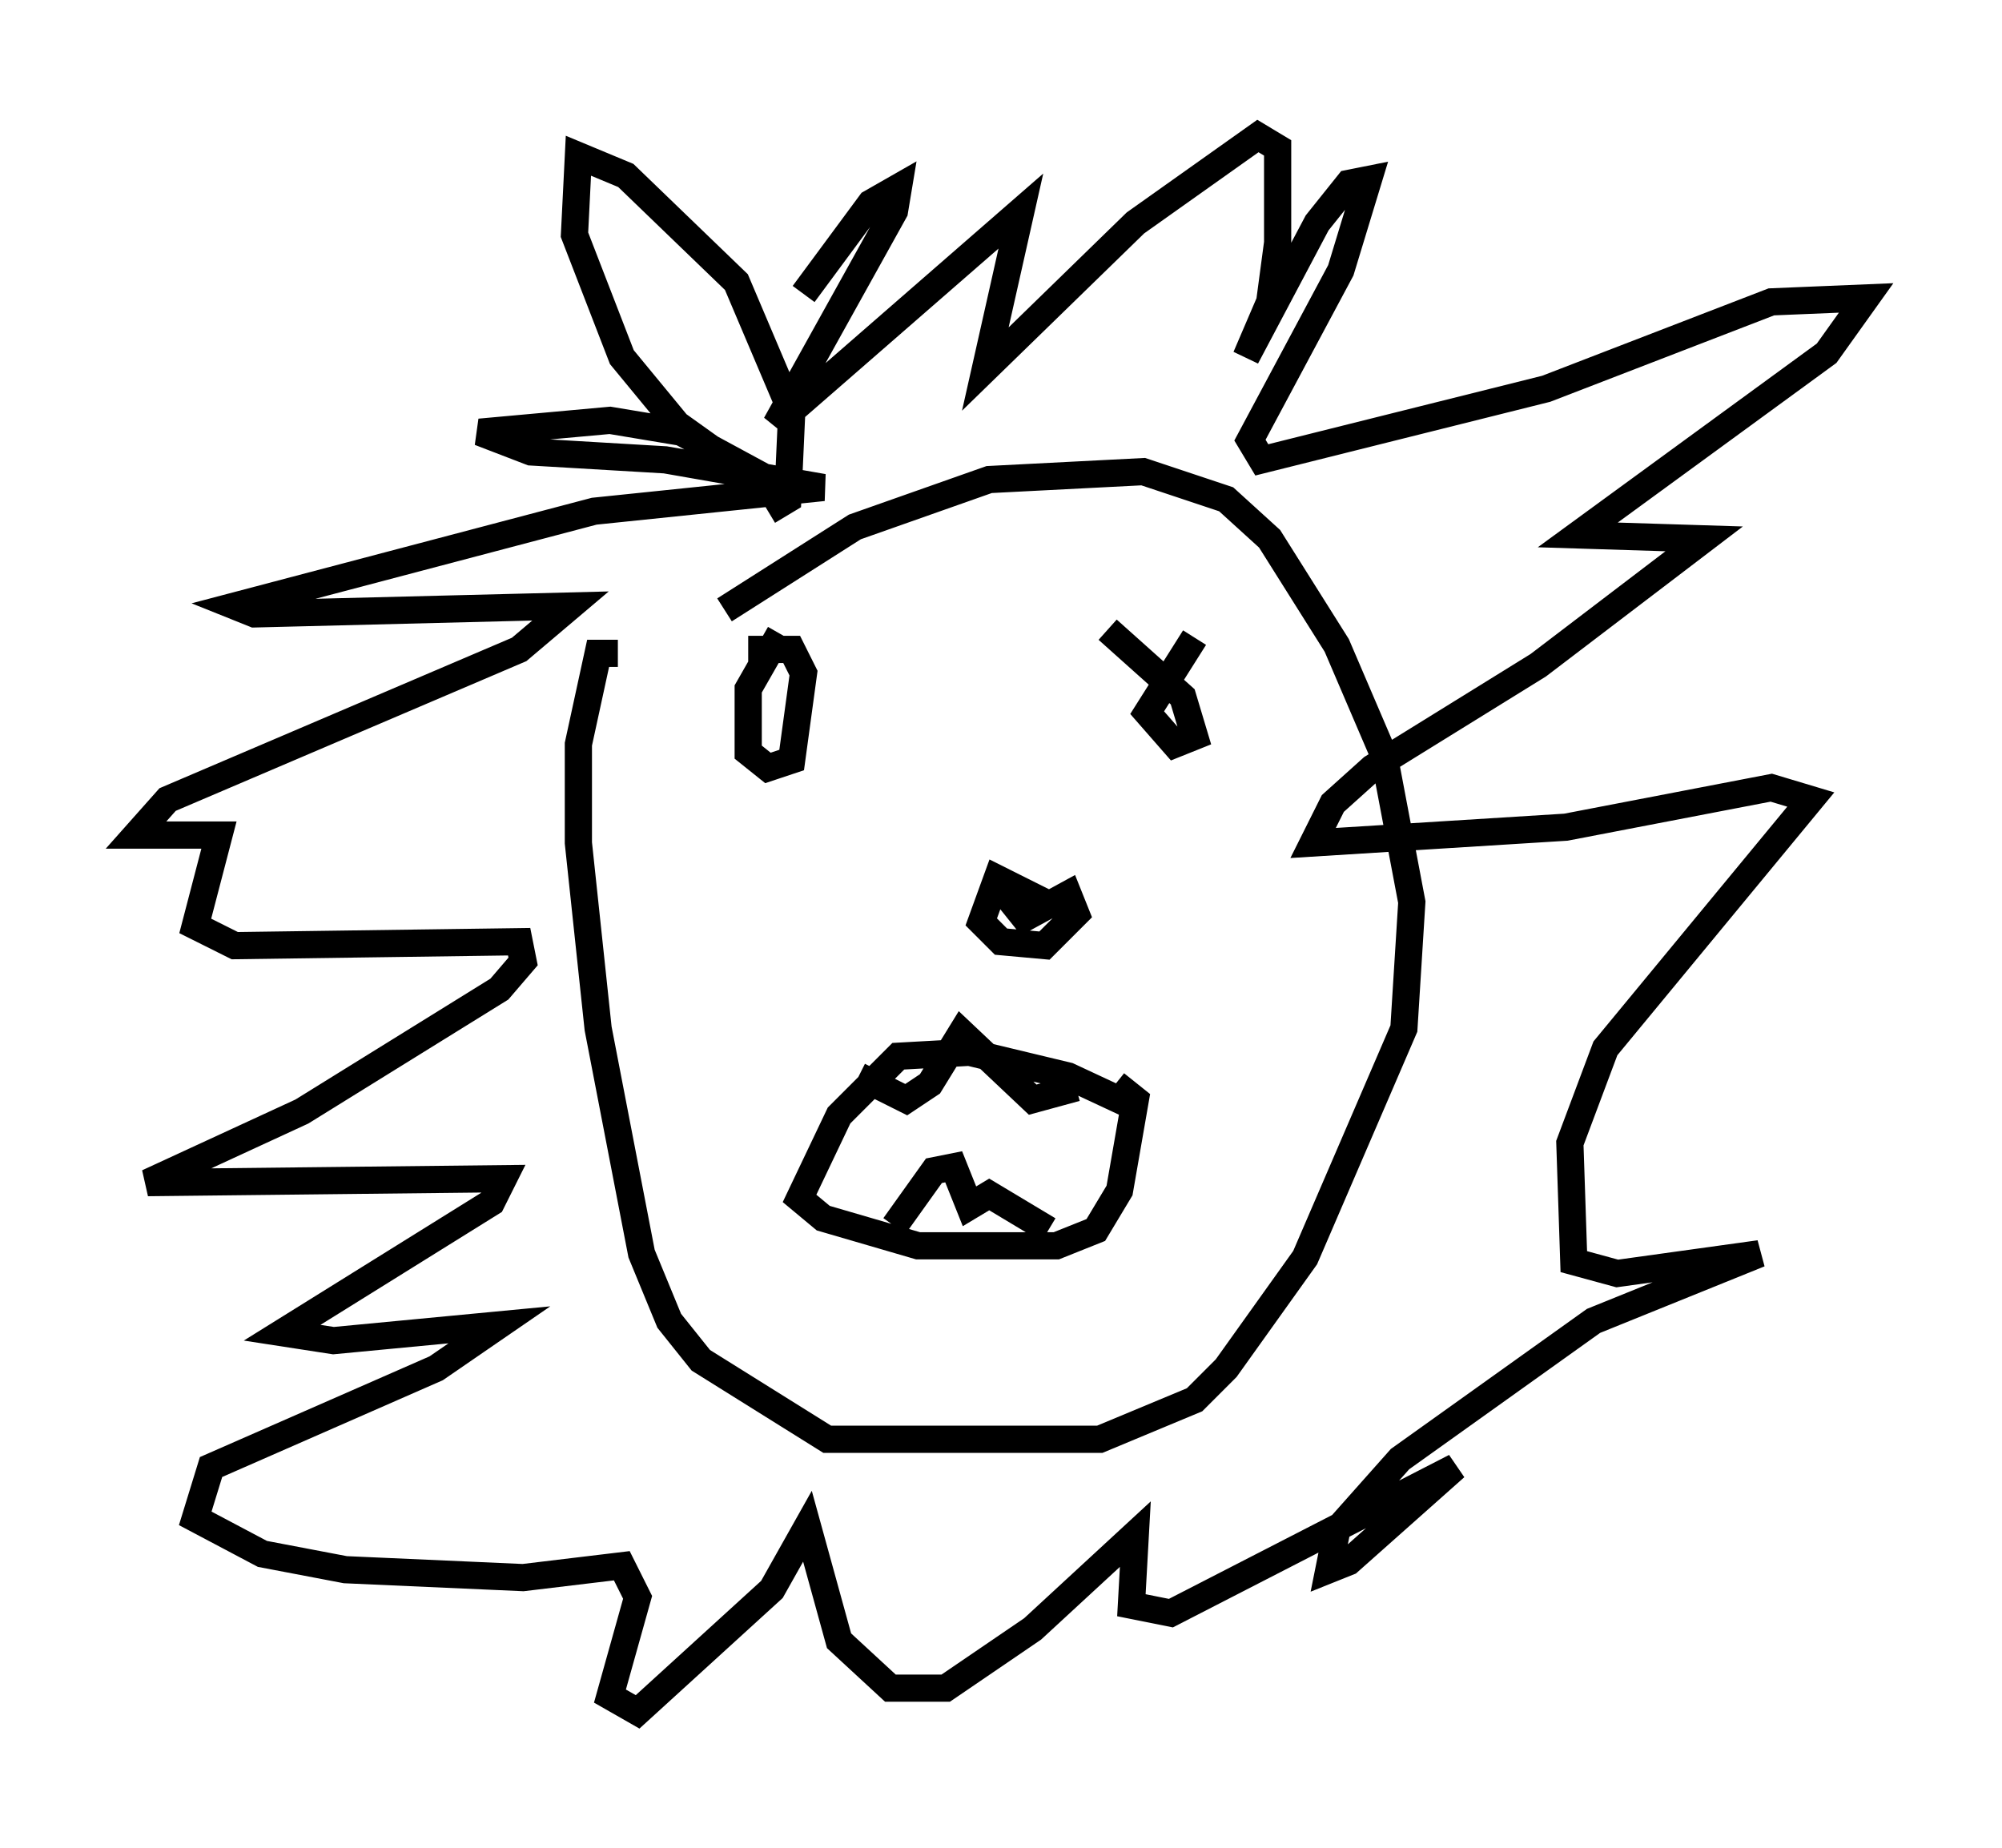 <?xml version="1.0" encoding="utf-8" ?>
<svg baseProfile="full" height="67.955" version="1.1" width="73.62" xmlns="http://www.w3.org/2000/svg" xmlns:ev="http://www.w3.org/2001/xml-events" xmlns:xlink="http://www.w3.org/1999/xlink"><defs /><rect fill="white" height="67.955" width="73.62" x="0" y="0" /><path d="M23.302, 25.626 m3.341, -3.196 l4.793, -3.05 4.939, -1.743 l5.665, -0.291 3.05, 1.017 l1.598, 1.453 2.469, 3.922 l1.743, 4.067 1.017, 5.374 l-0.291, 4.648 -3.631, 8.425 l-2.905, 4.067 -1.162, 1.162 l-3.486, 1.453 -10.022, 0.0 l-4.648, -2.905 -1.162, -1.453 l-1.017, -2.469 -1.598, -8.279 l-0.726, -6.827 0.0, -3.631 l0.726, -3.341 0.726, 0.0 m15.687, 9.151 l-1.743, -0.872 -0.581, 1.598 l0.726, 0.726 1.598, 0.145 l1.162, -1.162 -0.291, -0.726 l-1.598, 0.872 -0.581, -0.726 l0.436, 0.0 m-10.022, -9.151 l1.598, 0.0 0.436, 0.872 l-0.436, 3.196 -0.872, 0.291 l-0.726, -0.581 0.0, -2.324 l1.162, -2.034 m12.056, -0.145 l2.76, 2.469 0.436, 1.453 l-0.726, 0.291 -1.017, -1.162 l1.743, -2.76 m-2.469, 17.14 l-2.179, -1.017 -3.631, -0.872 l-2.615, 0.145 -2.179, 2.179 l-1.453, 3.05 0.872, 0.726 l3.486, 1.017 5.084, 0.0 l1.453, -0.581 0.872, -1.453 l0.581, -3.341 -0.726, -0.581 m-9.441, -0.291 l1.743, 0.872 0.872, -0.581 l1.162, -1.888 2.615, 2.469 l1.598, -0.436 m-6.682, 5.084 l1.453, -2.034 0.726, -0.145 l0.581, 1.453 0.726, -0.436 l2.179, 1.307 m-10.313, -26.436 l0.726, -0.436 0.145, -3.196 l-2.034, -4.793 -4.067, -3.922 l-1.743, -0.726 -0.145, 2.905 l1.743, 4.503 2.034, 2.469 l4.067, 2.905 -0.436, -0.726 l-3.486, -1.888 -2.615, -0.436 l-4.793, 0.436 1.888, 0.726 l4.939, 0.291 5.81, 1.017 l-8.425, 0.872 -13.218, 3.486 l0.726, 0.291 11.62, -0.291 l-1.888, 1.598 -12.927, 5.52 l-1.162, 1.307 3.05, 0.0 l-0.872, 3.341 1.453, 0.726 l10.458, -0.145 0.145, 0.726 l-0.872, 1.017 -7.263, 4.503 l-5.665, 2.615 13.073, -0.145 l-0.436, 0.872 -7.698, 4.793 l1.888, 0.291 6.101, -0.581 l-2.324, 1.598 -8.279, 3.631 l-0.581, 1.888 2.469, 1.307 l3.05, 0.581 6.536, 0.291 l3.631, -0.436 0.581, 1.162 l-1.017, 3.631 1.017, 0.581 l4.939, -4.503 1.307, -2.324 l1.162, 4.212 1.888, 1.743 l2.034, 0.0 3.196, -2.179 l3.777, -3.486 -0.145, 2.615 l1.453, 0.291 10.458, -5.374 l-3.922, 3.486 -0.726, 0.291 l0.291, -1.453 2.324, -2.615 l7.117, -5.084 6.101, -2.469 l-5.229, 0.726 -1.598, -0.436 l-0.145, -4.358 1.307, -3.486 l7.553, -9.151 -1.453, -0.436 l-7.553, 1.453 -9.296, 0.581 l0.726, -1.453 1.453, -1.307 l6.101, -3.777 6.101, -4.648 l-4.648, -0.145 9.151, -6.682 l1.453, -2.034 -3.486, 0.145 l-8.279, 3.196 -10.458, 2.615 l-0.436, -0.726 3.341, -6.246 l1.017, -3.341 -0.726, 0.145 l-1.162, 1.453 -2.615, 4.939 l0.872, -2.034 0.291, -2.179 l0.0, -3.486 -0.726, -0.436 l-4.503, 3.196 -5.52, 5.374 l1.307, -5.81 -9.006, 7.844 l4.358, -7.844 0.145, -0.872 l-1.017, 0.581 -2.469, 3.341 " fill="none" stroke="black" stroke-width="1" /></svg>